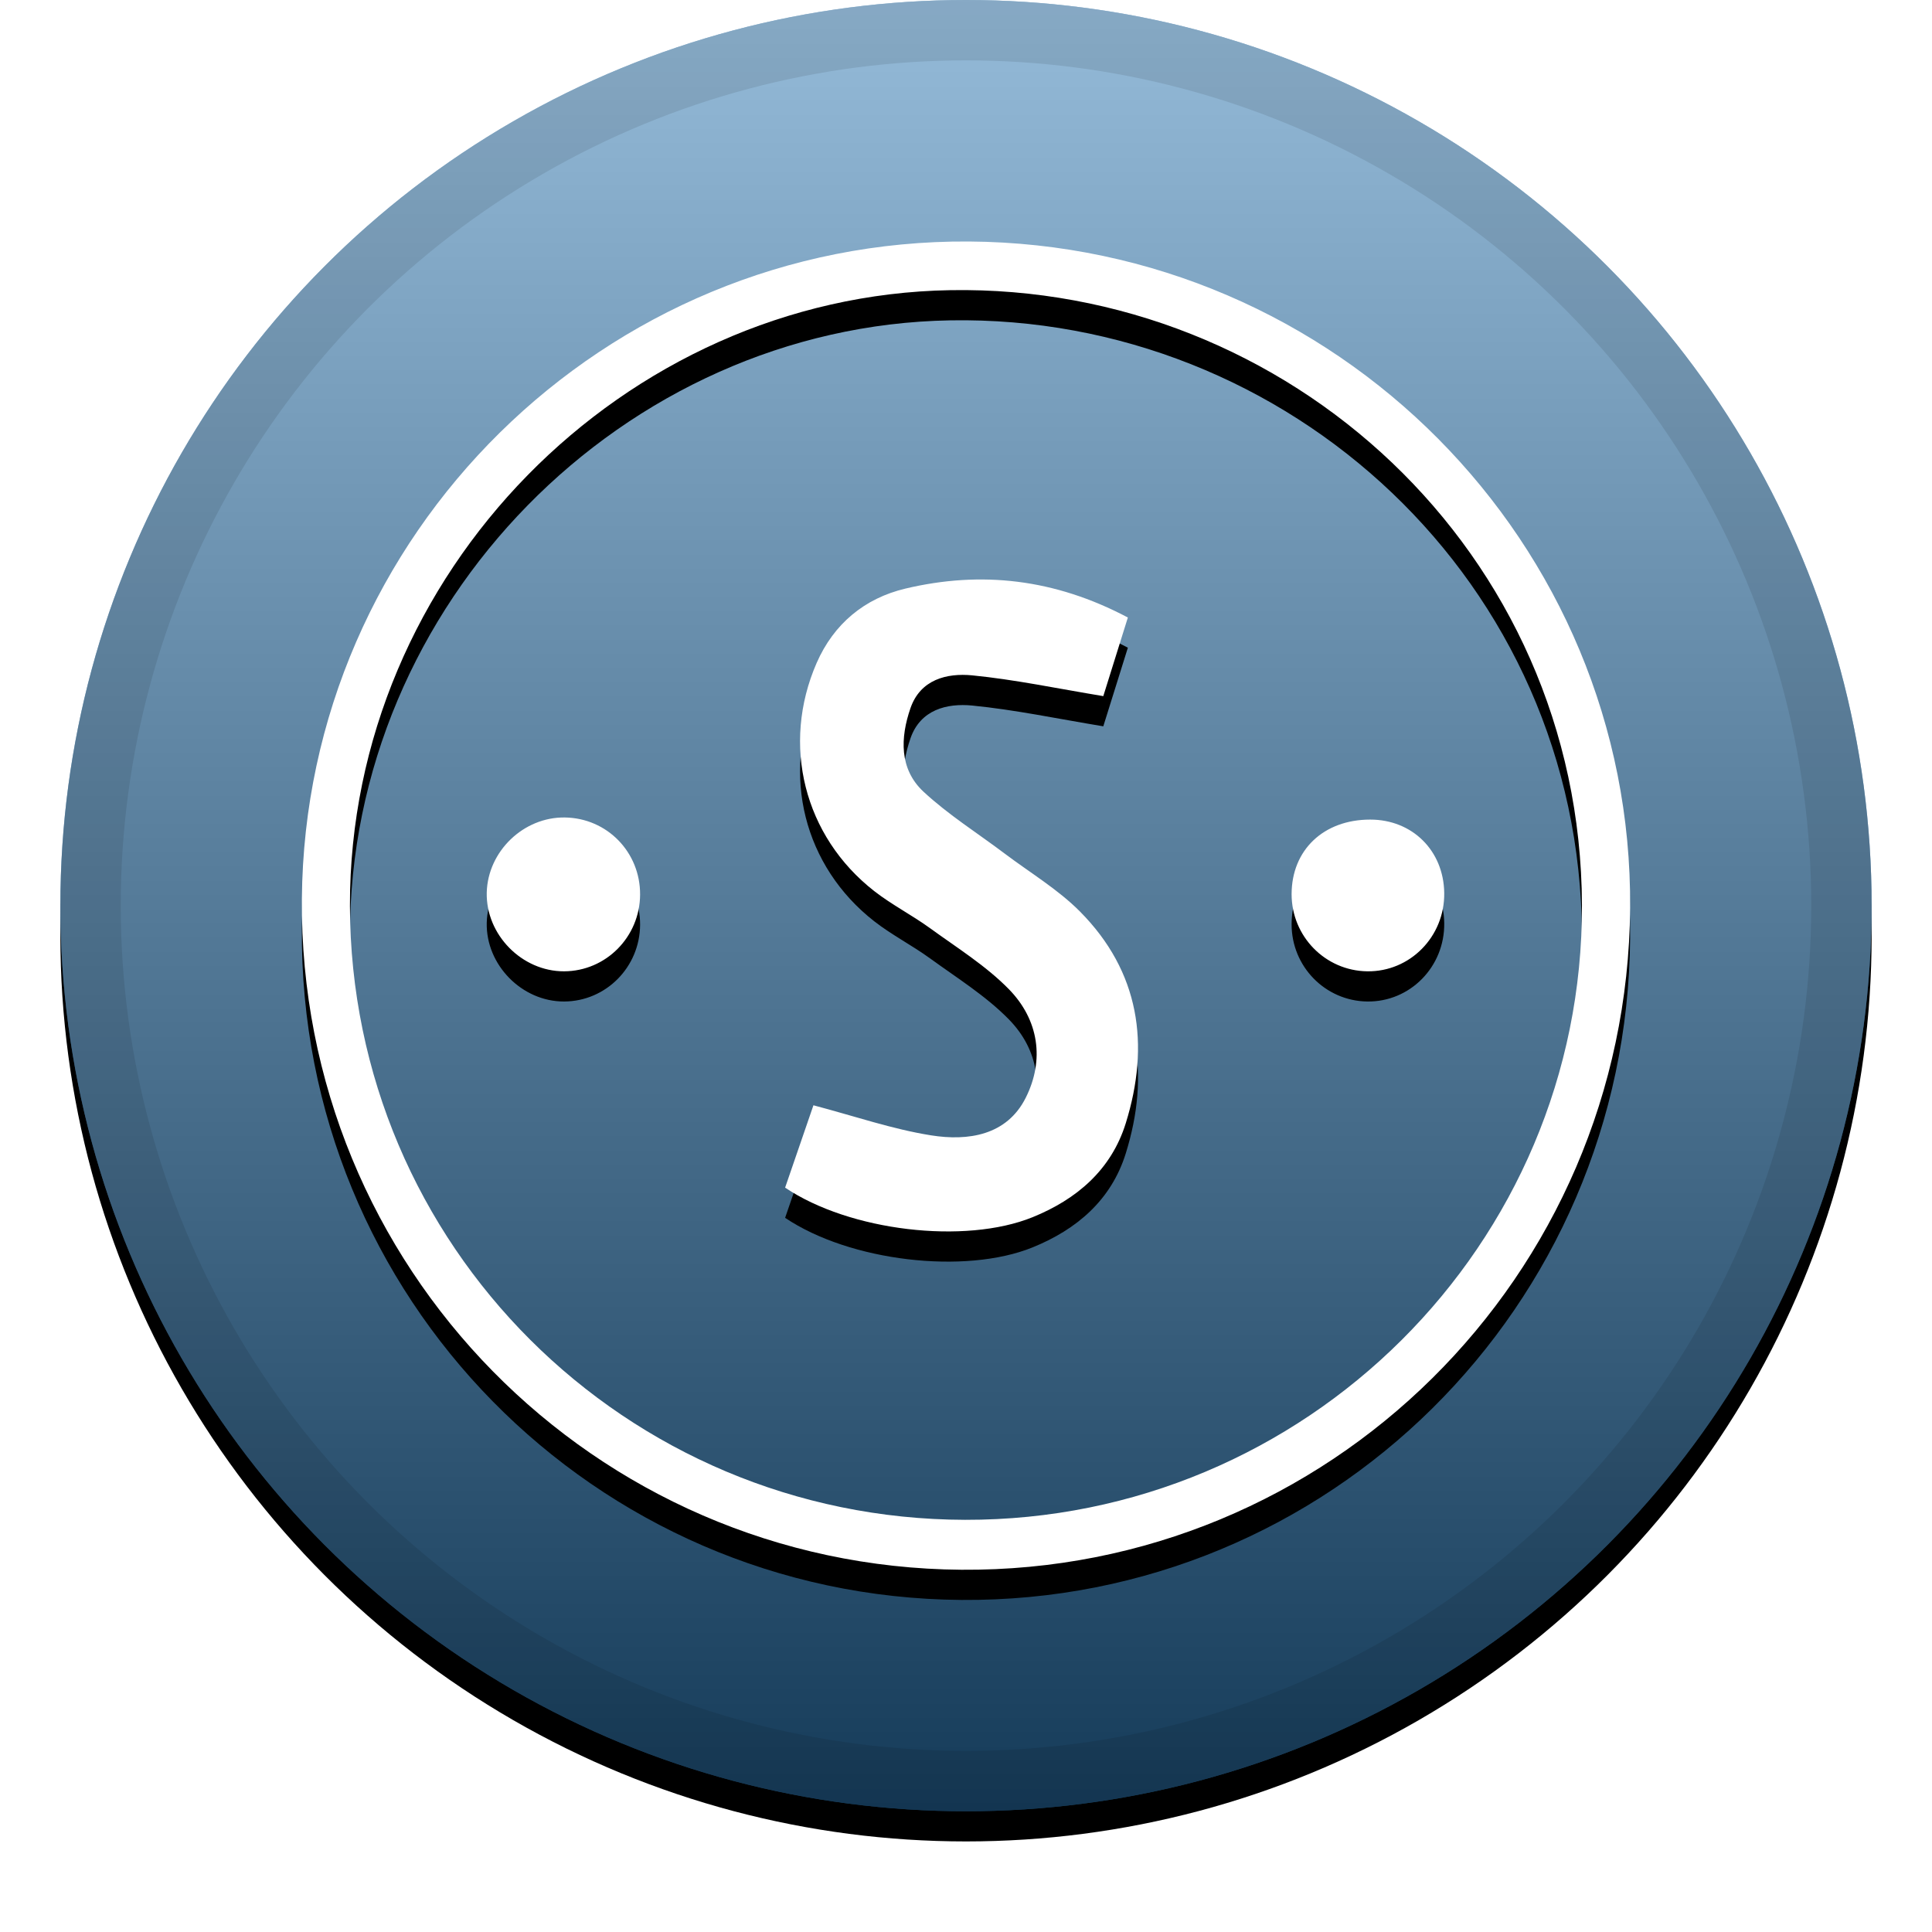 <svg xmlns:xlink="http://www.w3.org/1999/xlink" height="32" viewBox="0 0 32 32" width="32" xmlns="http://www.w3.org/2000/svg"><defs><linearGradient id="san-c" x1="50%" x2="50%" y1="0%" y2="100%"><stop offset="0%" stop-color="#FFF" stop-opacity=".5"/><stop offset="100%" stop-opacity=".5"/></linearGradient><circle cx="16" cy="15" id="san-b" r="15"/><filter filterUnits="objectBoundingBox" height="111.7%" id="san-a" width="111.7%" x="-5.8%" y="-4.2%"><feOffset dy=".5" in="SourceAlpha" result="shadowOffsetOuter1"/><feGaussianBlur in="shadowOffsetOuter1" result="shadowBlurOuter1" stdDeviation=".5"/><feComposite in="shadowBlurOuter1" in2="SourceAlpha" operator="out" result="shadowBlurOuter1"/><feColorMatrix in="shadowBlurOuter1" values="0 0 0 0 0 0 0 0 0 0 0 0 0 0 0 0 0 0 0.199 0"/></filter><path d="M27,15.039 C26.953,21.147 22.003,26.045 15.923,26 C9.838,25.953 4.951,20.981 5,14.886 C5.05,8.85 10.014,3.96 16.049,4 C22.131,4.041 27.045,8.996 27,15.039 Z M5.796,15.004 C5.807,20.624 10.354,25.161 15.985,25.173 C21.622,25.185 26.221,20.616 26.202,14.99 C26.181,9.131 21.327,4.71 15.74,4.806 C10.338,4.898 5.785,9.49 5.796,15.004 L5.796,15.004 Z M18.681,10.228 C18.526,10.726 18.38,11.19 18.274,11.53 C17.516,11.405 16.813,11.256 16.103,11.186 C15.681,11.145 15.244,11.255 15.08,11.73 C14.912,12.217 14.892,12.736 15.295,13.112 C15.709,13.497 16.196,13.802 16.649,14.144 C17.066,14.458 17.525,14.732 17.889,15.099 C18.876,16.095 19.051,17.303 18.646,18.605 C18.405,19.377 17.834,19.864 17.102,20.161 C15.982,20.615 14.075,20.392 13.004,19.671 C13.165,19.203 13.331,18.72 13.473,18.307 C14.156,18.487 14.78,18.703 15.422,18.805 C16.034,18.902 16.675,18.808 16.989,18.183 C17.305,17.554 17.205,16.89 16.71,16.384 C16.328,15.994 15.849,15.697 15.402,15.372 C15.104,15.156 14.771,14.986 14.481,14.76 C13.316,13.851 12.936,12.334 13.526,10.981 C13.81,10.331 14.322,9.909 14.996,9.749 C16.251,9.451 17.468,9.586 18.681,10.228 Z M10.602,14.818 C10.598,15.518 10.037,16.085 9.344,16.088 C8.645,16.091 8.046,15.481 8.062,14.784 C8.079,14.1 8.672,13.53 9.356,13.54 C10.056,13.55 10.606,14.115 10.602,14.818 Z M22.694,13.575 C23.392,13.574 23.912,14.089 23.921,14.791 C23.93,15.513 23.355,16.098 22.645,16.088 C21.95,16.078 21.393,15.509 21.393,14.81 C21.394,14.078 21.923,13.575 22.694,13.575 Z" id="san-e"/><filter filterUnits="objectBoundingBox" height="115.9%" id="san-d" width="115.9%" x="-8%" y="-5.7%"><feOffset dy=".5" in="SourceAlpha" result="shadowOffsetOuter1"/><feGaussianBlur in="shadowOffsetOuter1" result="shadowBlurOuter1" stdDeviation=".5"/><feColorMatrix in="shadowBlurOuter1" values="0 0 0 0 0 0 0 0 0 0 0 0 0 0 0 0 0 0 0.204 0"/></filter></defs><g fill="none" fill-rule="evenodd"><g fill-rule="nonzero"><use fill="#000" filter="url(#san-a)" xlink:href="#san-b"/><use fill="#2B77B3" fill-rule="evenodd" xlink:href="#san-b"/><use style="mix-blend-mode:soft-light" fill="url(#san-c)" fill-rule="evenodd" xlink:href="#san-b"/><circle cx="16" cy="15" r="14.5" stroke="#000" stroke-opacity=".097"/></g><g fill-rule="nonzero"><use fill="#000" filter="url(#san-d)" xlink:href="#san-e"/><use fill="#FFF" fill-rule="evenodd" xlink:href="#san-e"/></g></g></svg>
